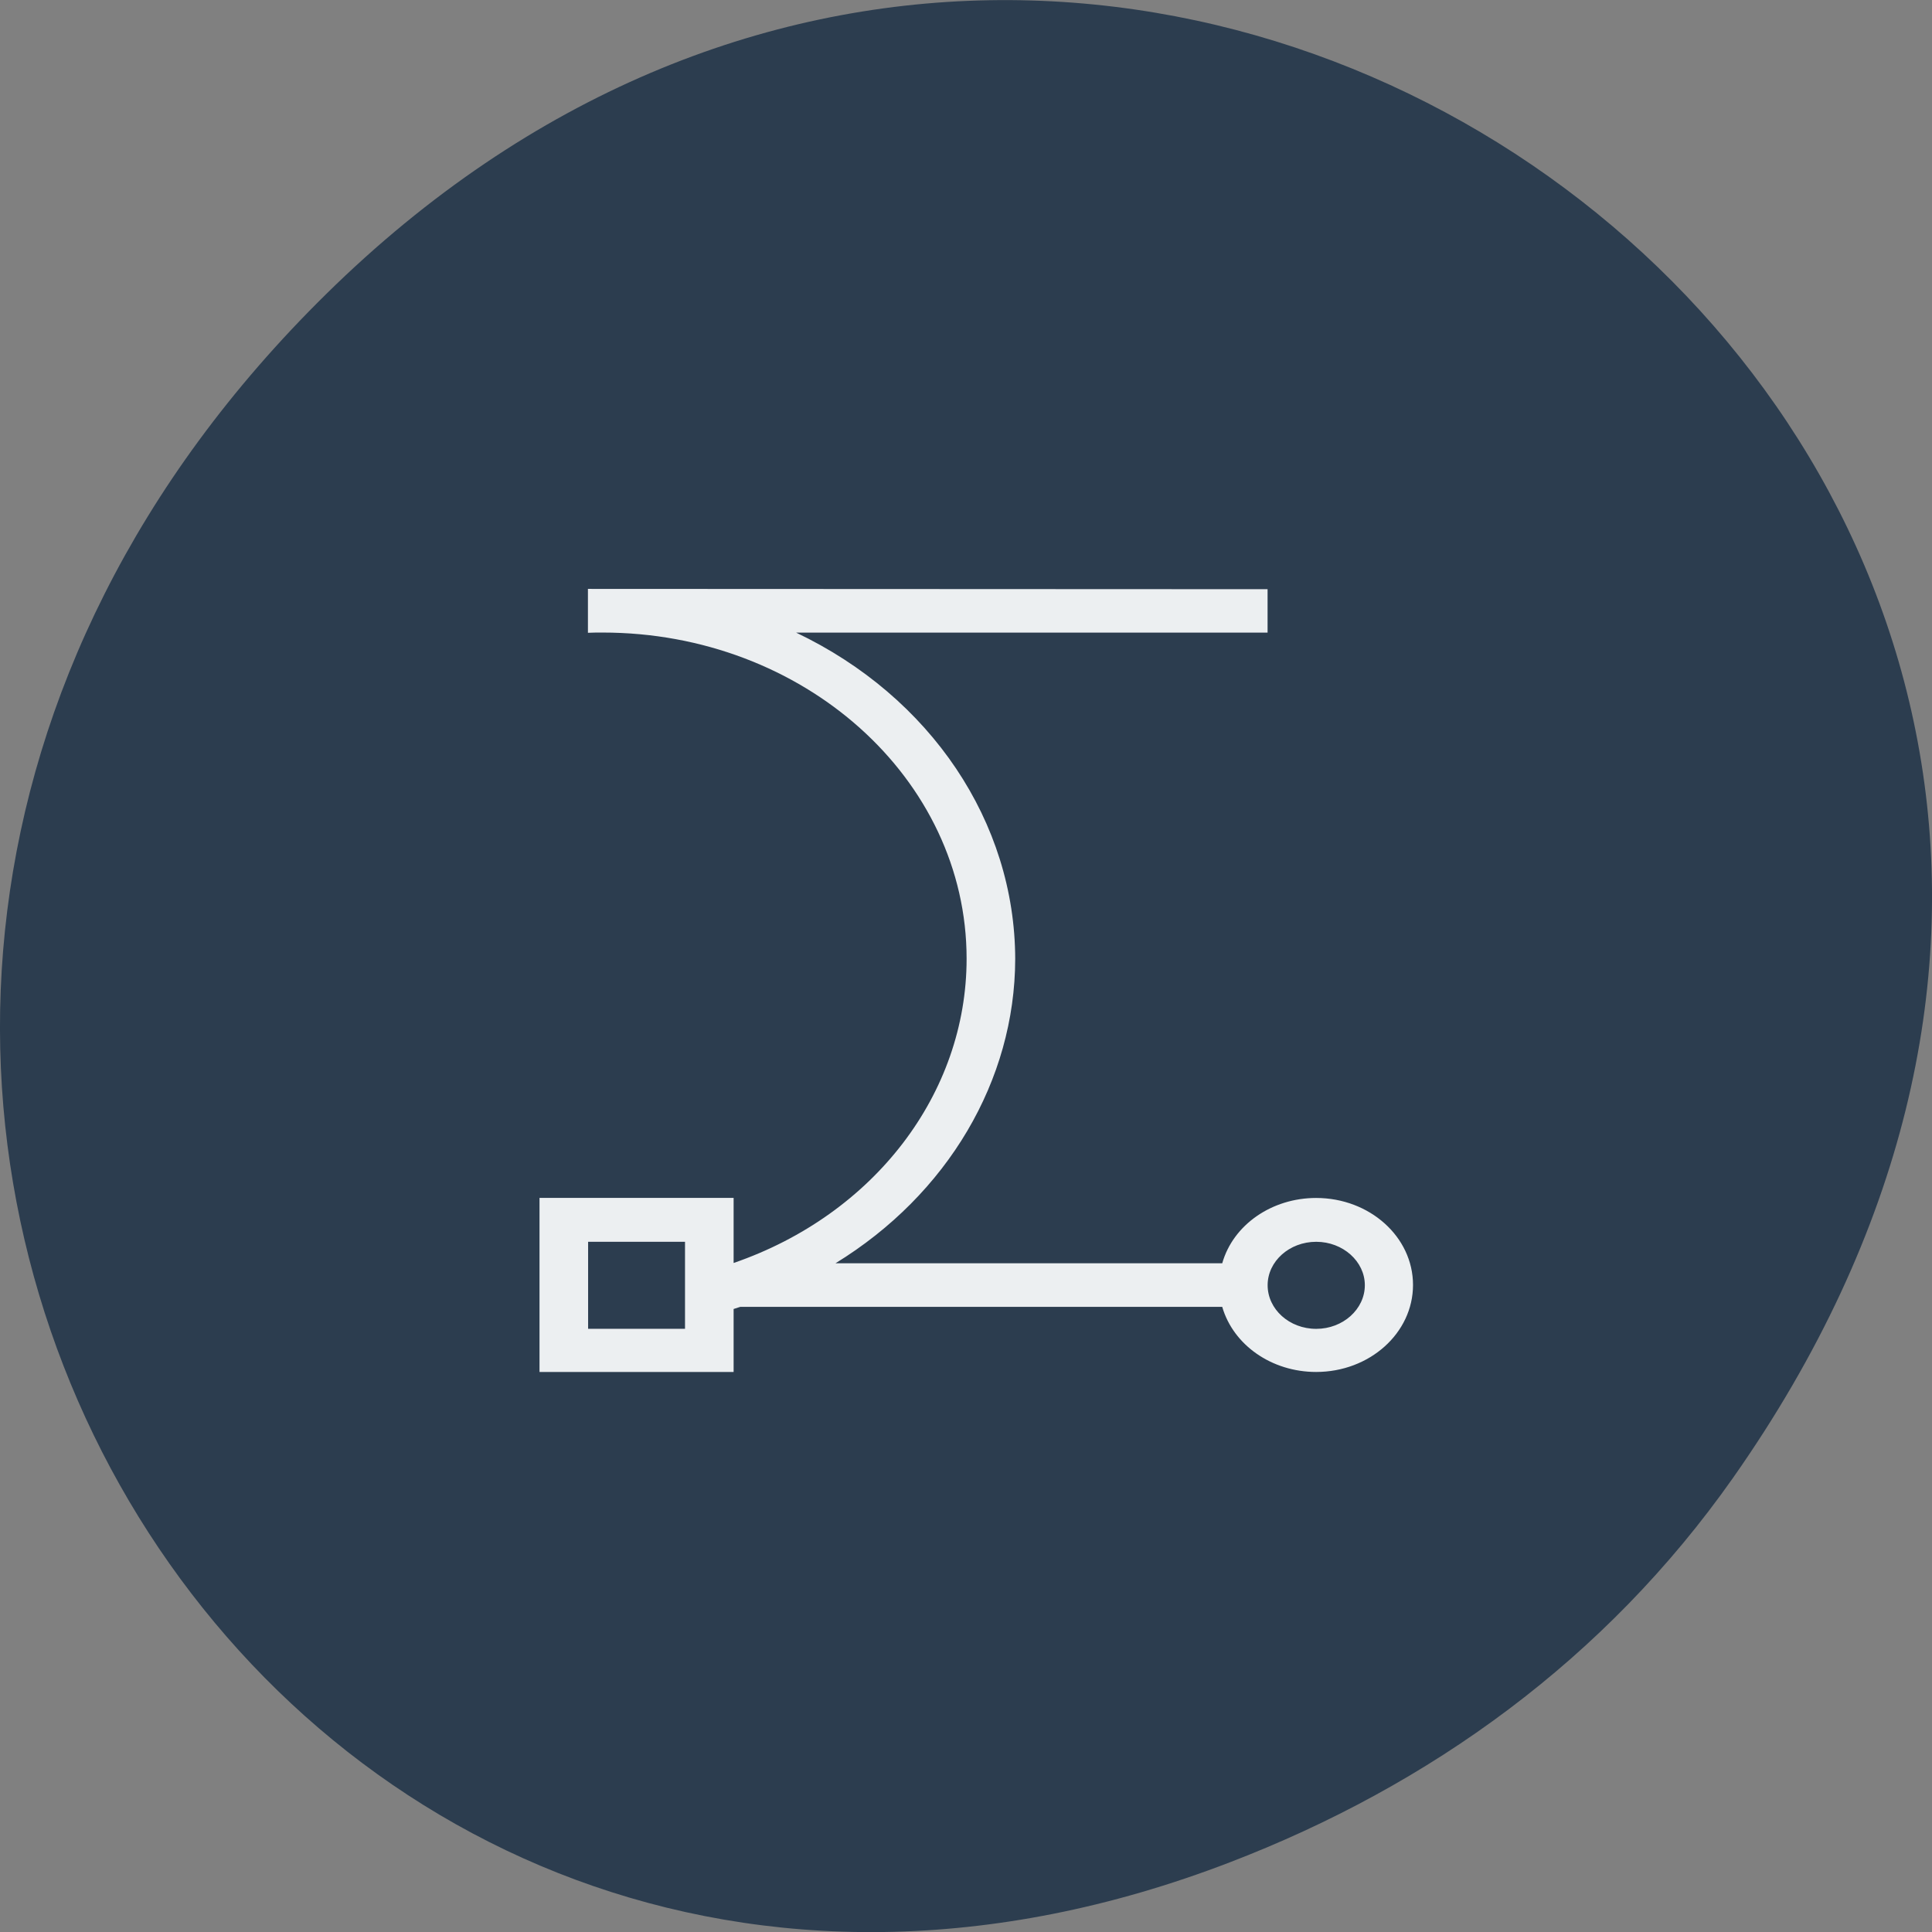 <svg xmlns="http://www.w3.org/2000/svg" viewBox="0 0 32 32"><rect x="0" y="0" width="32" height="32" fill="#808080" stroke="none"/><path d="m 28.703 24.48 c 11.508 -16.367 -9.742 -32.949 -23.297 -19.613 c -12.773 12.563 -0.934 32.09 14.961 25.98 c 3.316 -1.273 6.223 -3.363 8.336 -6.367" fill="#2c3d4f"/><path d="m 9.738 9.754 v 0.727 c 0.078 -0.004 0.16 -0.004 0.242 -0.004 c 3.328 0 6.03 2.418 6.03 5.402 c 0 2.234 -1.531 4.238 -3.859 5.04 v -1.078 h -3.215 v 2.883 h 3.215 v -1.043 c 0.039 -0.012 0.074 -0.023 0.109 -0.035 h 7.984 c 0.184 0.633 0.82 1.078 1.555 1.078 c 0.887 0 1.605 -0.645 1.605 -1.441 c 0 -0.797 -0.719 -1.441 -1.605 -1.441 c -0.734 0 -1.375 0.445 -1.555 1.082 h -6.406 c 1.859 -1.141 2.973 -3.03 2.977 -5.04 c -0.004 -2.266 -1.398 -4.344 -3.629 -5.406 h 7.809 v -0.719 m -11.254 10.809 h 1.605 v 1.441 h -1.605 m 12.06 -1.441 c 0.441 0 0.805 0.324 0.805 0.719 c 0 0.398 -0.363 0.723 -0.805 0.723 c -0.445 0 -0.805 -0.324 -0.805 -0.723 c 0 -0.395 0.359 -0.719 0.805 -0.719" fill="#eceff1"/></svg>
